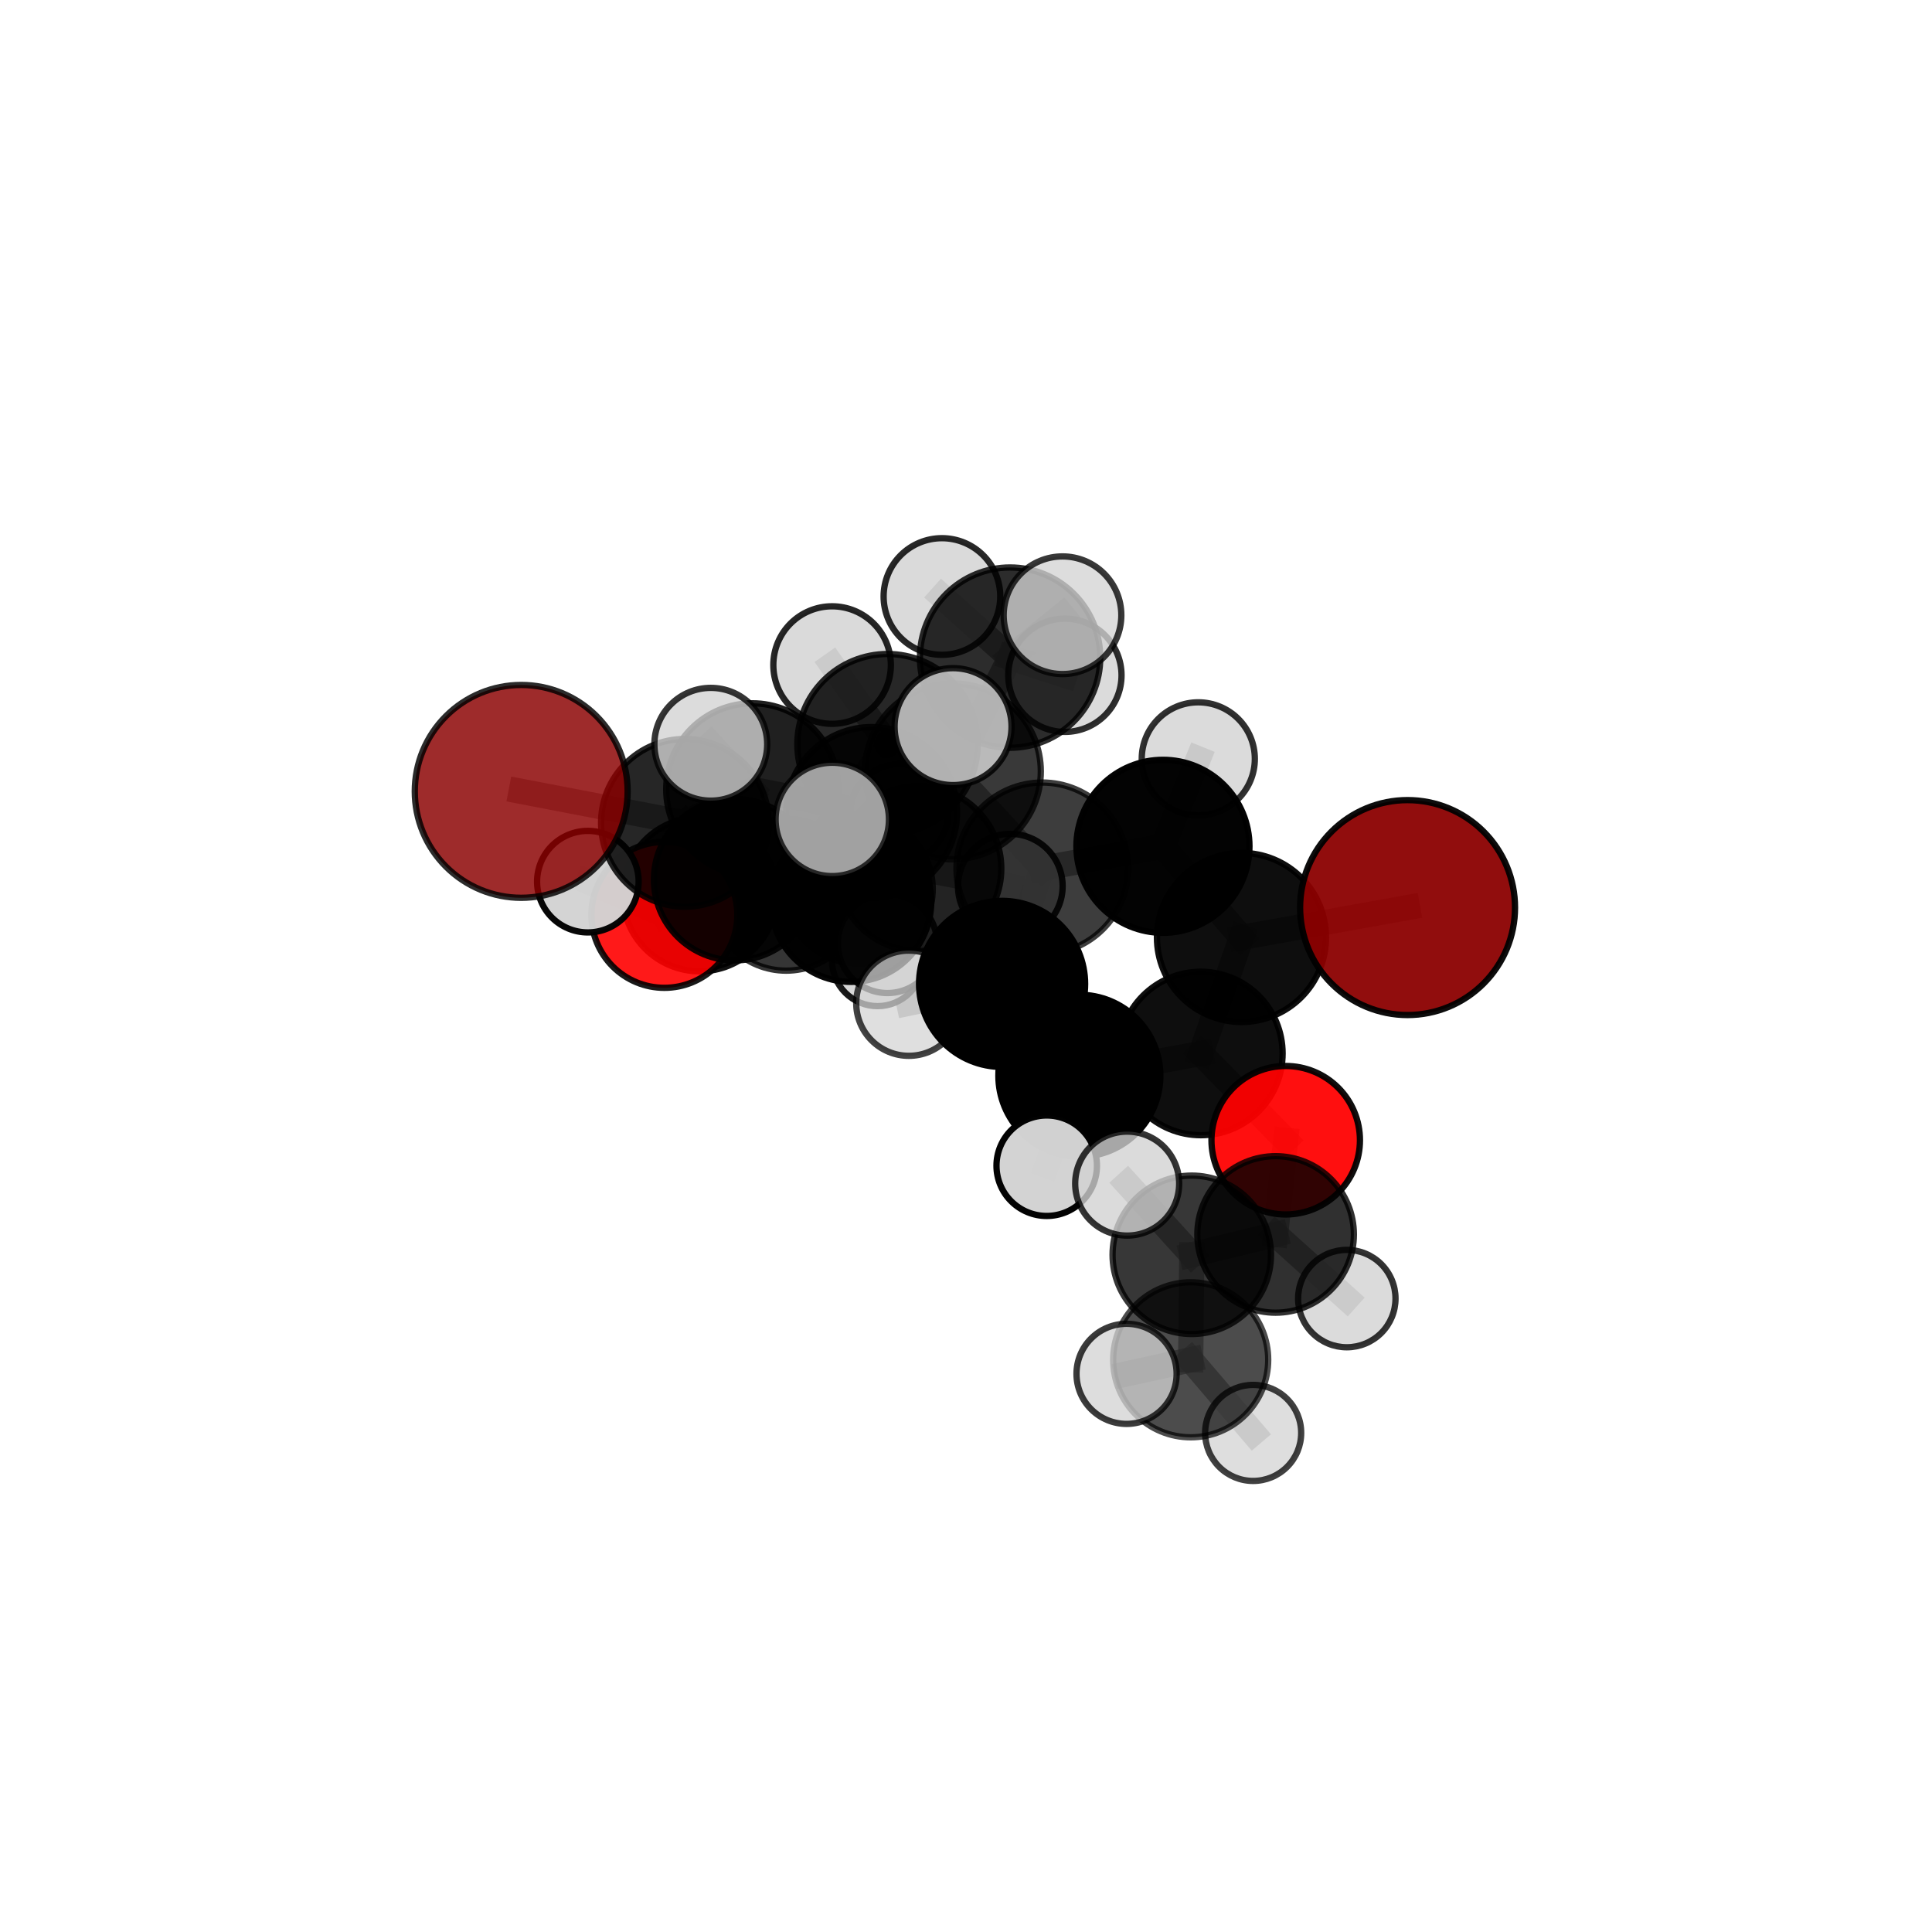 <?xml version="1.0" encoding="utf-8" standalone="no"?>
<!DOCTYPE svg PUBLIC "-//W3C//DTD SVG 1.1//EN"
  "http://www.w3.org/Graphics/SVG/1.1/DTD/svg11.dtd">
<svg xmlns:xlink="http://www.w3.org/1999/xlink" width="153pt" height="153pt" viewBox="0 0 153 153" xmlns="http://www.w3.org/2000/svg" version="1.1">
 <defs>
  <style type="text/css">*{stroke-linejoin: round; stroke-linecap: butt}</style>
 </defs>
 <g id="figure_1">
  <g id="patch_1">
   <path d="M 0 153 
L 153 153 
L 153 0 
L 0 0 
L 0 153 
z
" style="fill: none"/>
  </g>
  <g id="patch_2">
   <path d="M 7.2 145.8 
L 145.8 145.8 
L 145.8 7.2 
L 7.2 7.2 
L 7.2 145.8 
z
" style="fill: none"/>
  </g>
  <g id="axes_1">
   <g id="line2d_1">
    <path d="M 111.468 71.873 
L 98.317 74.238 
" clip-path="url(#p9744761c1d)" style="fill: none; stroke: #808080; stroke-opacity: 0.711; stroke-width: 2; stroke-linecap: square"/>
   </g>
   <g id="line2d_2">
    <path d="M 98.317 74.238 
L 95.098 83.427 
" clip-path="url(#p9744761c1d)" style="fill: none; stroke: #808080; stroke-opacity: 0.689; stroke-width: 2; stroke-linecap: square"/>
   </g>
   <g id="line2d_3">
    <path d="M 41.277 62.671 
L 54.239 65.162 
" clip-path="url(#p9744761c1d)" style="fill: none; stroke: #808080; stroke-opacity: 0.702; stroke-width: 2; stroke-linecap: square"/>
   </g>
   <g id="line2d_4">
    <path d="M 54.239 65.162 
L 58.184 69.657 
" clip-path="url(#p9744761c1d)" style="fill: none; stroke: #808080; stroke-opacity: 0.679; stroke-width: 2; stroke-linecap: square"/>
   </g>
   <g id="line2d_5">
    <path d="M 101.818 90.297 
L 95.098 83.427 
" clip-path="url(#p9744761c1d)" style="fill: none; stroke: #808080; stroke-opacity: 0.661; stroke-width: 2; stroke-linecap: square"/>
   </g>
   <g id="line2d_6">
    <path d="M 101.818 90.297 
L 101.018 97.757 
" clip-path="url(#p9744761c1d)" style="fill: none; stroke: #808080; stroke-opacity: 0.641; stroke-width: 2; stroke-linecap: square"/>
   </g>
   <g id="line2d_7">
    <path d="M 101.018 97.757 
L 94.38 99.371 
" clip-path="url(#p9744761c1d)" style="fill: none; stroke: #808080; stroke-opacity: 0.639; stroke-width: 2; stroke-linecap: square"/>
   </g>
   <g id="line2d_8">
    <path d="M 101.018 97.757 
L 106.658 102.837 
" clip-path="url(#p9744761c1d)" style="fill: none; stroke: #808080; stroke-opacity: 0.622; stroke-width: 2; stroke-linecap: square"/>
   </g>
   <g id="line2d_9">
    <path d="M 52.613 72.451 
L 58.184 69.657 
" clip-path="url(#p9744761c1d)" style="fill: none; stroke: #808080; stroke-opacity: 0.648; stroke-width: 2; stroke-linecap: square"/>
   </g>
   <g id="line2d_10">
    <path d="M 52.613 72.451 
L 55.413 70.824 
" clip-path="url(#p9744761c1d)" style="fill: none; stroke: #808080; stroke-opacity: 0.626; stroke-width: 2; stroke-linecap: square"/>
   </g>
   <g id="line2d_11">
    <path d="M 52.613 72.451 
L 46.554 69.82 
" clip-path="url(#p9744761c1d)" style="fill: none; stroke: #808080; stroke-opacity: 0.64; stroke-width: 2; stroke-linecap: square"/>
   </g>
   <g id="line2d_12">
    <path d="M 55.413 70.824 
L 62.255 70.857 
" clip-path="url(#p9744761c1d)" style="fill: none; stroke: #808080; stroke-opacity: 0.613; stroke-width: 2; stroke-linecap: square"/>
   </g>
   <g id="line2d_13">
    <path d="M 75.463 61.088 
L 82.542 68.766 
" clip-path="url(#p9744761c1d)" style="fill: none; stroke: #808080; stroke-opacity: 0.734; stroke-width: 2; stroke-linecap: square"/>
   </g>
   <g id="line2d_14">
    <path d="M 75.463 61.088 
L 69.023 64.345 
" clip-path="url(#p9744761c1d)" style="fill: none; stroke: #808080; stroke-opacity: 0.732; stroke-width: 2; stroke-linecap: square"/>
   </g>
   <g id="line2d_15">
    <path d="M 75.463 61.088 
L 79.991 52.079 
" clip-path="url(#p9744761c1d)" style="fill: none; stroke: #808080; stroke-opacity: 0.761; stroke-width: 2; stroke-linecap: square"/>
   </g>
   <g id="line2d_16">
    <path d="M 75.463 61.088 
L 70.286 58.935 
" clip-path="url(#p9744761c1d)" style="fill: none; stroke: #808080; stroke-opacity: 0.761; stroke-width: 2; stroke-linecap: square"/>
   </g>
   <g id="line2d_17">
    <path d="M 82.542 68.766 
L 92.096 67.022 
" clip-path="url(#p9744761c1d)" style="fill: none; stroke: #808080; stroke-opacity: 0.725; stroke-width: 2; stroke-linecap: square"/>
   </g>
   <g id="line2d_18">
    <path d="M 82.542 68.766 
L 79.358 77.917 
" clip-path="url(#p9744761c1d)" style="fill: none; stroke: #808080; stroke-opacity: 0.704; stroke-width: 2; stroke-linecap: square"/>
   </g>
   <g id="line2d_19">
    <path d="M 69.023 64.345 
L 59.577 62.515 
" clip-path="url(#p9744761c1d)" style="fill: none; stroke: #808080; stroke-opacity: 0.72; stroke-width: 2; stroke-linecap: square"/>
   </g>
   <g id="line2d_20">
    <path d="M 69.023 64.345 
L 72.764 68.786 
" clip-path="url(#p9744761c1d)" style="fill: none; stroke: #808080; stroke-opacity: 0.699; stroke-width: 2; stroke-linecap: square"/>
   </g>
   <g id="line2d_21">
    <path d="M 79.991 52.079 
L 74.595 47.238 
" clip-path="url(#p9744761c1d)" style="fill: none; stroke: #808080; stroke-opacity: 0.782; stroke-width: 2; stroke-linecap: square"/>
   </g>
   <g id="line2d_22">
    <path d="M 79.991 52.079 
L 84.143 48.722 
" clip-path="url(#p9744761c1d)" style="fill: none; stroke: #808080; stroke-opacity: 0.787; stroke-width: 2; stroke-linecap: square"/>
   </g>
   <g id="line2d_23">
    <path d="M 79.991 52.079 
L 84.332 53.476 
" clip-path="url(#p9744761c1d)" style="fill: none; stroke: #808080; stroke-opacity: 0.766; stroke-width: 2; stroke-linecap: square"/>
   </g>
   <g id="line2d_24">
    <path d="M 70.286 58.935 
L 65.896 52.667 
" clip-path="url(#p9744761c1d)" style="fill: none; stroke: #808080; stroke-opacity: 0.787; stroke-width: 2; stroke-linecap: square"/>
   </g>
   <g id="line2d_25">
    <path d="M 70.286 58.935 
L 65.91 64.892 
" clip-path="url(#p9744761c1d)" style="fill: none; stroke: #808080; stroke-opacity: 0.766; stroke-width: 2; stroke-linecap: square"/>
   </g>
   <g id="line2d_26">
    <path d="M 70.286 58.935 
L 75.475 57.543 
" clip-path="url(#p9744761c1d)" style="fill: none; stroke: #808080; stroke-opacity: 0.784; stroke-width: 2; stroke-linecap: square"/>
   </g>
   <g id="line2d_27">
    <path d="M 92.096 67.022 
L 98.317 74.238 
" clip-path="url(#p9744761c1d)" style="fill: none; stroke: #808080; stroke-opacity: 0.717; stroke-width: 2; stroke-linecap: square"/>
   </g>
   <g id="line2d_28">
    <path d="M 92.096 67.022 
L 94.895 60.096 
" clip-path="url(#p9744761c1d)" style="fill: none; stroke: #808080; stroke-opacity: 0.742; stroke-width: 2; stroke-linecap: square"/>
   </g>
   <g id="line2d_29">
    <path d="M 79.358 77.917 
L 85.478 85.191 
" clip-path="url(#p9744761c1d)" style="fill: none; stroke: #808080; stroke-opacity: 0.676; stroke-width: 2; stroke-linecap: square"/>
   </g>
   <g id="line2d_30">
    <path d="M 79.358 77.917 
L 71.974 79.447 
" clip-path="url(#p9744761c1d)" style="fill: none; stroke: #808080; stroke-opacity: 0.684; stroke-width: 2; stroke-linecap: square"/>
   </g>
   <g id="line2d_31">
    <path d="M 59.577 62.515 
L 54.239 65.162 
" clip-path="url(#p9744761c1d)" style="fill: none; stroke: #808080; stroke-opacity: 0.711; stroke-width: 2; stroke-linecap: square"/>
   </g>
   <g id="line2d_32">
    <path d="M 59.577 62.515 
L 56.29 58.94 
" clip-path="url(#p9744761c1d)" style="fill: none; stroke: #808080; stroke-opacity: 0.738; stroke-width: 2; stroke-linecap: square"/>
   </g>
   <g id="line2d_33">
    <path d="M 72.764 68.786 
L 67.401 71.415 
" clip-path="url(#p9744761c1d)" style="fill: none; stroke: #808080; stroke-opacity: 0.668; stroke-width: 2; stroke-linecap: square"/>
   </g>
   <g id="line2d_34">
    <path d="M 72.764 68.786 
L 80.009 70.182 
" clip-path="url(#p9744761c1d)" style="fill: none; stroke: #808080; stroke-opacity: 0.678; stroke-width: 2; stroke-linecap: square"/>
   </g>
   <g id="line2d_35">
    <path d="M 85.478 85.191 
L 95.098 83.427 
" clip-path="url(#p9744761c1d)" style="fill: none; stroke: #808080; stroke-opacity: 0.668; stroke-width: 2; stroke-linecap: square"/>
   </g>
   <g id="line2d_36">
    <path d="M 85.478 85.191 
L 82.892 92.316 
" clip-path="url(#p9744761c1d)" style="fill: none; stroke: #808080; stroke-opacity: 0.651; stroke-width: 2; stroke-linecap: square"/>
   </g>
   <g id="line2d_37">
    <path d="M 67.401 71.415 
L 58.184 69.657 
" clip-path="url(#p9744761c1d)" style="fill: none; stroke: #808080; stroke-opacity: 0.658; stroke-width: 2; stroke-linecap: square"/>
   </g>
   <g id="line2d_38">
    <path d="M 67.401 71.415 
L 70.278 74.715 
" clip-path="url(#p9744761c1d)" style="fill: none; stroke: #808080; stroke-opacity: 0.64; stroke-width: 2; stroke-linecap: square"/>
   </g>
   <g id="line2d_39">
    <path d="M 94.38 99.371 
L 94.295 107.686 
" clip-path="url(#p9744761c1d)" style="fill: none; stroke: #808080; stroke-opacity: 0.634; stroke-width: 2; stroke-linecap: square"/>
   </g>
   <g id="line2d_40">
    <path d="M 94.38 99.371 
L 89.264 93.732 
" clip-path="url(#p9744761c1d)" style="fill: none; stroke: #808080; stroke-opacity: 0.656; stroke-width: 2; stroke-linecap: square"/>
   </g>
   <g id="line2d_41">
    <path d="M 62.255 70.857 
L 67.96 70.403 
" clip-path="url(#p9744761c1d)" style="fill: none; stroke: #808080; stroke-opacity: 0.601; stroke-width: 2; stroke-linecap: square"/>
   </g>
   <g id="line2d_42">
    <path d="M 94.295 107.686 
L 89.215 108.798 
" clip-path="url(#p9744761c1d)" style="fill: none; stroke: #808080; stroke-opacity: 0.63; stroke-width: 2; stroke-linecap: square"/>
   </g>
   <g id="line2d_43">
    <path d="M 94.295 107.686 
L 99.241 113.476 
" clip-path="url(#p9744761c1d)" style="fill: none; stroke: #808080; stroke-opacity: 0.612; stroke-width: 2; stroke-linecap: square"/>
   </g>
   <g id="line2d_44">
    <path d="M 67.96 70.403 
L 69.498 76.07 
" clip-path="url(#p9744761c1d)" style="fill: none; stroke: #808080; stroke-opacity: 0.577; stroke-width: 2; stroke-linecap: square"/>
   </g>
   <g id="line2d_45">
    <path d="M 67.96 70.403 
L 71.219 64.392 
" clip-path="url(#p9744761c1d)" style="fill: none; stroke: #808080; stroke-opacity: 0.604; stroke-width: 2; stroke-linecap: square"/>
   </g>
   <g id="Path3DCollection_1">
    <path d="M 69.498 79.679 
C 70.454 79.679 71.372 79.298 72.049 78.622 
C 72.726 77.945 73.106 77.027 73.106 76.07 
C 73.106 75.113 72.726 74.195 72.049 73.519 
C 71.372 72.842 70.454 72.462 69.498 72.462 
C 68.541 72.462 67.623 72.842 66.946 73.519 
C 66.269 74.195 65.889 75.113 65.889 76.07 
C 65.889 77.027 66.269 77.945 66.946 78.622 
C 67.623 79.298 68.541 79.679 69.498 79.679 
z
" clip-path="url(#p9744761c1d)" style="fill: #d3d3d3; fill-opacity: 0.897; stroke: #000000; stroke-opacity: 0.897; stroke-width: 0.5"/>
    <path d="M 71.219 68.266 
C 72.246 68.266 73.232 67.858 73.958 67.131 
C 74.685 66.405 75.093 65.419 75.093 64.392 
C 75.093 63.365 74.685 62.379 73.958 61.653 
C 73.232 60.926 72.246 60.518 71.219 60.518 
C 70.191 60.518 69.206 60.926 68.479 61.653 
C 67.753 62.379 67.345 63.365 67.345 64.392 
C 67.345 65.419 67.753 66.405 68.479 67.131 
C 69.206 67.858 70.191 68.266 71.219 68.266 
z
" clip-path="url(#p9744761c1d)" style="fill: #d3d3d3; fill-opacity: 0.884; stroke: #000000; stroke-opacity: 0.884; stroke-width: 0.5"/>
    <path d="M 67.96 76.309 
C 69.527 76.309 71.029 75.686 72.137 74.579 
C 73.244 73.471 73.866 71.969 73.866 70.403 
C 73.866 68.836 73.244 67.334 72.137 66.226 
C 71.029 65.119 69.527 64.497 67.96 64.497 
C 66.394 64.497 64.892 65.119 63.784 66.226 
C 62.677 67.334 62.054 68.836 62.054 70.403 
C 62.054 71.969 62.677 73.471 63.784 74.579 
C 64.892 75.686 66.394 76.309 67.96 76.309 
z
" clip-path="url(#p9744761c1d)" style="fill-opacity: 0.811; stroke: #000000; stroke-opacity: 0.811; stroke-width: 0.5"/>
    <path d="M 62.255 76.869 
C 63.849 76.869 65.378 76.235 66.505 75.108 
C 67.633 73.981 68.266 72.451 68.266 70.857 
C 68.266 69.263 67.633 67.733 66.505 66.606 
C 65.378 65.479 63.849 64.845 62.255 64.845 
C 60.66 64.845 59.131 65.479 58.004 66.606 
C 56.876 67.733 56.243 69.263 56.243 70.857 
C 56.243 72.451 56.876 73.981 58.004 75.108 
C 59.131 76.235 60.66 76.869 62.255 76.869 
z
" clip-path="url(#p9744761c1d)" style="fill-opacity: 0.792; stroke: #000000; stroke-opacity: 0.792; stroke-width: 0.5"/>
    <path d="M 55.413 76.921 
C 57.03 76.921 58.581 76.278 59.724 75.135 
C 60.868 73.992 61.51 72.441 61.51 70.824 
C 61.51 69.207 60.868 67.657 59.724 66.513 
C 58.581 65.37 57.03 64.728 55.413 64.728 
C 53.797 64.728 52.246 65.37 51.102 66.513 
C 49.959 67.657 49.317 69.207 49.317 70.824 
C 49.317 72.441 49.959 73.992 51.102 75.135 
C 52.246 76.278 53.797 76.921 55.413 76.921 
z
" clip-path="url(#p9744761c1d)" style="fill-opacity: 0.933; stroke: #000000; stroke-opacity: 0.933; stroke-width: 0.5"/>
    <path d="M 52.613 78.229 
C 54.145 78.229 55.615 77.62 56.699 76.537 
C 57.782 75.453 58.391 73.984 58.391 72.451 
C 58.391 70.919 57.782 69.449 56.699 68.365 
C 55.615 67.282 54.145 66.673 52.613 66.673 
C 51.081 66.673 49.611 67.282 48.527 68.365 
C 47.444 69.449 46.835 70.919 46.835 72.451 
C 46.835 73.984 47.444 75.453 48.527 76.537 
C 49.611 77.62 51.081 78.229 52.613 78.229 
z
" clip-path="url(#p9744761c1d)" style="fill: #ff0000; fill-opacity: 0.901; stroke: #000000; stroke-opacity: 0.901; stroke-width: 0.5"/>
    <path d="M 70.278 78.642 
C 71.319 78.642 72.318 78.229 73.055 77.492 
C 73.791 76.756 74.205 75.756 74.205 74.715 
C 74.205 73.673 73.791 72.674 73.055 71.938 
C 72.318 71.201 71.319 70.787 70.278 70.787 
C 69.236 70.787 68.237 71.201 67.5 71.938 
C 66.764 72.674 66.35 73.673 66.35 74.715 
C 66.35 75.756 66.764 76.756 67.5 77.492 
C 68.237 78.229 69.236 78.642 70.278 78.642 
z
" clip-path="url(#p9744761c1d)" style="fill: #d3d3d3; fill-opacity: 0.896; stroke: #000000; stroke-opacity: 0.896; stroke-width: 0.5"/>
    <path d="M 46.554 73.841 
C 47.62 73.841 48.643 73.418 49.397 72.664 
C 50.151 71.91 50.575 70.887 50.575 69.82 
C 50.575 68.754 50.151 67.731 49.397 66.977 
C 48.643 66.223 47.62 65.799 46.554 65.799 
C 45.487 65.799 44.465 66.223 43.71 66.977 
C 42.956 67.731 42.533 68.754 42.533 69.82 
C 42.533 70.887 42.956 71.91 43.71 72.664 
C 44.465 73.418 45.487 73.841 46.554 73.841 
z
" clip-path="url(#p9744761c1d)" style="fill: #d3d3d3; fill-opacity: 0.969; stroke: #000000; stroke-opacity: 0.969; stroke-width: 0.5"/>
    <path d="M 67.401 77.758 
C 69.084 77.758 70.697 77.09 71.887 75.9 
C 73.076 74.711 73.745 73.097 73.745 71.415 
C 73.745 69.733 73.076 68.119 71.887 66.929 
C 70.697 65.74 69.084 65.072 67.401 65.072 
C 65.719 65.072 64.106 65.74 62.916 66.929 
C 61.726 68.119 61.058 69.733 61.058 71.415 
C 61.058 73.097 61.726 74.711 62.916 75.9 
C 64.106 77.09 65.719 77.758 67.401 77.758 
z
" clip-path="url(#p9744761c1d)" style="fill-opacity: 0.969; stroke: #000000; stroke-opacity: 0.969; stroke-width: 0.5"/>
    <path d="M 58.184 76.056 
C 59.881 76.056 61.509 75.381 62.709 74.181 
C 63.909 72.982 64.583 71.354 64.583 69.657 
C 64.583 67.96 63.909 66.332 62.709 65.132 
C 61.509 63.932 59.881 63.258 58.184 63.258 
C 56.487 63.258 54.86 63.932 53.66 65.132 
C 52.46 66.332 51.786 67.96 51.786 69.657 
C 51.786 71.354 52.46 72.982 53.66 74.181 
C 54.86 75.381 56.487 76.056 58.184 76.056 
z
" clip-path="url(#p9744761c1d)" style="fill-opacity: 0.912; stroke: #000000; stroke-opacity: 0.912; stroke-width: 0.5"/>
    <path d="M 80.009 74.326 
C 81.108 74.326 82.162 73.889 82.94 73.112 
C 83.717 72.335 84.153 71.281 84.153 70.182 
C 84.153 69.083 83.717 68.028 82.94 67.251 
C 82.162 66.474 81.108 66.037 80.009 66.037 
C 78.91 66.037 77.856 66.474 77.079 67.251 
C 76.302 68.028 75.865 69.083 75.865 70.182 
C 75.865 71.281 76.302 72.335 77.079 73.112 
C 77.856 73.889 78.91 74.326 80.009 74.326 
z
" clip-path="url(#p9744761c1d)" style="fill: #d3d3d3; fill-opacity: 0.905; stroke: #000000; stroke-opacity: 0.905; stroke-width: 0.5"/>
    <path d="M 72.764 75.318 
C 74.497 75.318 76.158 74.629 77.383 73.405 
C 78.608 72.18 79.296 70.518 79.296 68.786 
C 79.296 67.053 78.608 65.392 77.383 64.167 
C 76.158 62.942 74.497 62.254 72.764 62.254 
C 71.032 62.254 69.371 62.942 68.146 64.167 
C 66.921 65.392 66.232 67.053 66.232 68.786 
C 66.232 70.518 66.921 72.18 68.146 73.405 
C 69.371 74.629 71.032 75.318 72.764 75.318 
z
" clip-path="url(#p9744761c1d)" style="fill-opacity: 0.86; stroke: #000000; stroke-opacity: 0.86; stroke-width: 0.5"/>
    <path d="M 54.239 71.802 
C 56 71.802 57.689 71.102 58.934 69.857 
C 60.18 68.612 60.879 66.923 60.879 65.162 
C 60.879 63.401 60.18 61.712 58.934 60.467 
C 57.689 59.222 56 58.522 54.239 58.522 
C 52.478 58.522 50.79 59.222 49.544 60.467 
C 48.299 61.712 47.6 63.401 47.6 65.162 
C 47.6 66.923 48.299 68.612 49.544 69.857 
C 50.79 71.102 52.478 71.802 54.239 71.802 
z
" clip-path="url(#p9744761c1d)" style="fill-opacity: 0.851; stroke: #000000; stroke-opacity: 0.851; stroke-width: 0.5"/>
    <path d="M 41.277 71.099 
C 43.512 71.099 45.656 70.211 47.236 68.631 
C 48.817 67.05 49.705 64.906 49.705 62.671 
C 49.705 60.436 48.817 58.292 47.236 56.711 
C 45.656 55.131 43.512 54.243 41.277 54.243 
C 39.041 54.243 36.898 55.131 35.317 56.711 
C 33.736 58.292 32.848 60.436 32.848 62.671 
C 32.848 64.906 33.736 67.05 35.317 68.631 
C 36.898 70.211 39.041 71.099 41.277 71.099 
z
" clip-path="url(#p9744761c1d)" style="fill: #8b0000; fill-opacity: 0.83; stroke: #000000; stroke-opacity: 0.83; stroke-width: 0.5"/>
    <path d="M 84.332 57.961 
C 85.521 57.961 86.662 57.488 87.503 56.647 
C 88.344 55.806 88.817 54.665 88.817 53.476 
C 88.817 52.287 88.344 51.146 87.503 50.305 
C 86.662 49.464 85.521 48.991 84.332 48.991 
C 83.142 48.991 82.001 49.464 81.16 50.305 
C 80.319 51.146 79.847 52.287 79.847 53.476 
C 79.847 54.665 80.319 55.806 81.16 56.647 
C 82.001 57.488 83.142 57.961 84.332 57.961 
z
" clip-path="url(#p9744761c1d)" style="fill: #d3d3d3; fill-opacity: 0.817; stroke: #000000; stroke-opacity: 0.817; stroke-width: 0.5"/>
    <path d="M 69.023 71.113 
C 70.818 71.113 72.539 70.4 73.808 69.131 
C 75.077 67.862 75.79 66.14 75.79 64.345 
C 75.79 62.55 75.077 60.829 73.808 59.56 
C 72.539 58.291 70.818 57.578 69.023 57.578 
C 67.228 57.578 65.506 58.291 64.237 59.56 
C 62.968 60.829 62.255 62.55 62.255 64.345 
C 62.255 66.14 62.968 67.862 64.237 69.131 
C 65.506 70.4 67.228 71.113 69.023 71.113 
z
" clip-path="url(#p9744761c1d)" style="fill-opacity: 0.882; stroke: #000000; stroke-opacity: 0.882; stroke-width: 0.5"/>
    <path d="M 59.577 69.333 
C 61.385 69.333 63.12 68.615 64.398 67.336 
C 65.677 66.057 66.395 64.323 66.395 62.515 
C 66.395 60.706 65.677 58.972 64.398 57.693 
C 63.12 56.415 61.385 55.696 59.577 55.696 
C 57.769 55.696 56.034 56.415 54.756 57.693 
C 53.477 58.972 52.759 60.706 52.759 62.515 
C 52.759 64.323 53.477 66.057 54.756 67.336 
C 56.034 68.615 57.769 69.333 59.577 69.333 
z
" clip-path="url(#p9744761c1d)" style="fill-opacity: 0.872; stroke: #000000; stroke-opacity: 0.872; stroke-width: 0.5"/>
    <path d="M 74.595 51.857 
C 75.819 51.857 76.994 51.37 77.86 50.504 
C 78.727 49.638 79.213 48.463 79.213 47.238 
C 79.213 46.013 78.727 44.838 77.86 43.972 
C 76.994 43.106 75.819 42.62 74.595 42.62 
C 73.37 42.62 72.195 43.106 71.329 43.972 
C 70.463 44.838 69.976 46.013 69.976 47.238 
C 69.976 48.463 70.463 49.638 71.329 50.504 
C 72.195 51.37 73.37 51.857 74.595 51.857 
z
" clip-path="url(#p9744761c1d)" style="fill: #d3d3d3; fill-opacity: 0.841; stroke: #000000; stroke-opacity: 0.841; stroke-width: 0.5"/>
    <path d="M 79.991 59.218 
C 81.885 59.218 83.701 58.466 85.039 57.127 
C 86.378 55.788 87.131 53.972 87.131 52.079 
C 87.131 50.186 86.378 48.369 85.039 47.031 
C 83.701 45.692 81.885 44.94 79.991 44.94 
C 78.098 44.94 76.282 45.692 74.943 47.031 
C 73.604 48.369 72.852 50.186 72.852 52.079 
C 72.852 53.972 73.604 55.788 74.943 57.127 
C 76.282 58.466 78.098 59.218 79.991 59.218 
z
" clip-path="url(#p9744761c1d)" style="fill-opacity: 0.827; stroke: #000000; stroke-opacity: 0.827; stroke-width: 0.5"/>
    <path d="M 56.29 63.406 
C 57.474 63.406 58.61 62.935 59.448 62.098 
C 60.285 61.26 60.756 60.124 60.756 58.94 
C 60.756 57.755 60.285 56.619 59.448 55.782 
C 58.61 54.944 57.474 54.474 56.29 54.474 
C 55.105 54.474 53.969 54.944 53.132 55.782 
C 52.294 56.619 51.823 57.755 51.823 58.94 
C 51.823 60.124 52.294 61.26 53.132 62.098 
C 53.969 62.935 55.105 63.406 56.29 63.406 
z
" clip-path="url(#p9744761c1d)" style="fill: #d3d3d3; fill-opacity: 0.792; stroke: #000000; stroke-opacity: 0.792; stroke-width: 0.5"/>
    <path d="M 75.463 68.05 
C 77.309 68.05 79.08 67.316 80.386 66.011 
C 81.691 64.705 82.425 62.934 82.425 61.088 
C 82.425 59.241 81.691 57.47 80.386 56.165 
C 79.08 54.859 77.309 54.125 75.463 54.125 
C 73.616 54.125 71.845 54.859 70.539 56.165 
C 69.234 57.47 68.5 59.241 68.5 61.088 
C 68.5 62.934 69.234 64.705 70.539 66.011 
C 71.845 67.316 73.616 68.05 75.463 68.05 
z
" clip-path="url(#p9744761c1d)" style="fill-opacity: 0.774; stroke: #000000; stroke-opacity: 0.774; stroke-width: 0.5"/>
    <path d="M 94.895 64.574 
C 96.083 64.574 97.222 64.102 98.062 63.263 
C 98.902 62.423 99.374 61.284 99.374 60.096 
C 99.374 58.908 98.902 57.769 98.062 56.929 
C 97.222 56.09 96.083 55.618 94.895 55.618 
C 93.708 55.618 92.569 56.09 91.729 56.929 
C 90.889 57.769 90.417 58.908 90.417 60.096 
C 90.417 61.284 90.889 62.423 91.729 63.263 
C 92.569 64.102 93.708 64.574 94.895 64.574 
z
" clip-path="url(#p9744761c1d)" style="fill: #d3d3d3; fill-opacity: 0.805; stroke: #000000; stroke-opacity: 0.805; stroke-width: 0.5"/>
    <path d="M 82.542 75.561 
C 84.344 75.561 86.073 74.845 87.347 73.571 
C 88.621 72.297 89.337 70.568 89.337 68.766 
C 89.337 66.964 88.621 65.236 87.347 63.962 
C 86.073 62.687 84.344 61.971 82.542 61.971 
C 80.74 61.971 79.012 62.687 77.738 63.962 
C 76.463 65.236 75.747 66.964 75.747 68.766 
C 75.747 70.568 76.463 72.297 77.738 73.571 
C 79.012 74.845 80.74 75.561 82.542 75.561 
z
" clip-path="url(#p9744761c1d)" style="fill-opacity: 0.76; stroke: #000000; stroke-opacity: 0.76; stroke-width: 0.5"/>
    <path d="M 84.143 53.381 
C 85.378 53.381 86.563 52.89 87.437 52.016 
C 88.31 51.143 88.801 49.958 88.801 48.722 
C 88.801 47.487 88.31 46.302 87.437 45.428 
C 86.563 44.555 85.378 44.064 84.143 44.064 
C 82.907 44.064 81.722 44.555 80.849 45.428 
C 79.975 46.302 79.484 47.487 79.484 48.722 
C 79.484 49.958 79.975 51.143 80.849 52.016 
C 81.722 52.89 82.907 53.381 84.143 53.381 
z
" clip-path="url(#p9744761c1d)" style="fill: #d3d3d3; fill-opacity: 0.781; stroke: #000000; stroke-opacity: 0.781; stroke-width: 0.5"/>
    <path d="M 71.974 83.614 
C 73.079 83.614 74.139 83.175 74.921 82.393 
C 75.702 81.612 76.141 80.552 76.141 79.447 
C 76.141 78.342 75.702 77.282 74.921 76.5 
C 74.139 75.719 73.079 75.28 71.974 75.28 
C 70.869 75.28 69.809 75.719 69.027 76.5 
C 68.246 77.282 67.807 78.342 67.807 79.447 
C 67.807 80.552 68.246 81.612 69.027 82.393 
C 69.809 83.175 70.869 83.614 71.974 83.614 
z
" clip-path="url(#p9744761c1d)" style="fill: #d3d3d3; fill-opacity: 0.742; stroke: #000000; stroke-opacity: 0.742; stroke-width: 0.5"/>
    <path d="M 92.096 73.873 
C 93.913 73.873 95.656 73.151 96.941 71.866 
C 98.226 70.581 98.948 68.839 98.948 67.022 
C 98.948 65.205 98.226 63.462 96.941 62.177 
C 95.656 60.893 93.913 60.171 92.096 60.171 
C 90.28 60.171 88.537 60.893 87.252 62.177 
C 85.967 63.462 85.245 65.205 85.245 67.022 
C 85.245 68.839 85.967 70.581 87.252 71.866 
C 88.537 73.151 90.28 73.873 92.096 73.873 
z
" clip-path="url(#p9744761c1d)" style="fill-opacity: 0.987; stroke: #000000; stroke-opacity: 0.987; stroke-width: 0.5"/>
    <path d="M 79.358 84.493 
C 81.102 84.493 82.774 83.8 84.007 82.567 
C 85.241 81.334 85.934 79.661 85.934 77.917 
C 85.934 76.173 85.241 74.5 84.007 73.267 
C 82.774 72.034 81.102 71.341 79.358 71.341 
C 77.614 71.341 75.941 72.034 74.708 73.267 
C 73.475 74.5 72.782 76.173 72.782 77.917 
C 72.782 79.661 73.475 81.334 74.708 82.567 
C 75.941 83.8 77.614 84.493 79.358 84.493 
z
" clip-path="url(#p9744761c1d)" style="stroke: #000000; stroke-width: 0.5"/>
    <path d="M 98.317 80.934 
C 100.092 80.934 101.796 80.228 103.051 78.973 
C 104.307 77.717 105.012 76.014 105.012 74.238 
C 105.012 72.463 104.307 70.76 103.051 69.504 
C 101.796 68.249 100.092 67.543 98.317 67.543 
C 96.541 67.543 94.838 68.249 93.582 69.504 
C 92.327 70.76 91.621 72.463 91.621 74.238 
C 91.621 76.014 92.327 77.717 93.582 78.973 
C 94.838 80.228 96.541 80.934 98.317 80.934 
z
" clip-path="url(#p9744761c1d)" style="fill-opacity: 0.945; stroke: #000000; stroke-opacity: 0.945; stroke-width: 0.5"/>
    <path d="M 85.478 91.605 
C 87.179 91.605 88.81 90.929 90.013 89.726 
C 91.216 88.524 91.891 86.892 91.891 85.191 
C 91.891 83.491 91.216 81.859 90.013 80.656 
C 88.81 79.454 87.179 78.778 85.478 78.778 
C 83.777 78.778 82.146 79.454 80.943 80.656 
C 79.74 81.859 79.065 83.491 79.065 85.191 
C 79.065 86.892 79.74 88.524 80.943 89.726 
C 82.146 90.929 83.777 91.605 85.478 91.605 
z
" clip-path="url(#p9744761c1d)" style="fill-opacity: 0.999; stroke: #000000; stroke-opacity: 0.999; stroke-width: 0.5"/>
    <path d="M 111.468 80.383 
C 113.725 80.383 115.89 79.486 117.486 77.89 
C 119.082 76.294 119.978 74.13 119.978 71.873 
C 119.978 69.616 119.082 67.451 117.486 65.855 
C 115.89 64.259 113.725 63.362 111.468 63.362 
C 109.211 63.362 107.047 64.259 105.451 65.855 
C 103.855 67.451 102.958 69.616 102.958 71.873 
C 102.958 74.13 103.855 76.294 105.451 77.89 
C 107.047 79.486 109.211 80.383 111.468 80.383 
z
" clip-path="url(#p9744761c1d)" style="fill: #8b0000; fill-opacity: 0.946; stroke: #000000; stroke-opacity: 0.946; stroke-width: 0.5"/>
    <path d="M 82.892 96.295 
C 83.947 96.295 84.959 95.875 85.705 95.129 
C 86.451 94.383 86.87 93.371 86.87 92.316 
C 86.87 91.261 86.451 90.249 85.705 89.503 
C 84.959 88.757 83.947 88.338 82.892 88.338 
C 81.837 88.338 80.825 88.757 80.079 89.503 
C 79.333 90.249 78.914 91.261 78.914 92.316 
C 78.914 93.371 79.333 94.383 80.079 95.129 
C 80.825 95.875 81.837 96.295 82.892 96.295 
z
" clip-path="url(#p9744761c1d)" style="fill: #d3d3d3; fill-opacity: 0.991; stroke: #000000; stroke-opacity: 0.991; stroke-width: 0.5"/>
    <path d="M 95.098 89.901 
C 96.815 89.901 98.462 89.219 99.676 88.005 
C 100.89 86.791 101.573 85.144 101.573 83.427 
C 101.573 81.71 100.89 80.063 99.676 78.849 
C 98.462 77.635 96.815 76.953 95.098 76.953 
C 93.381 76.953 91.735 77.635 90.521 78.849 
C 89.306 80.063 88.624 81.71 88.624 83.427 
C 88.624 85.144 89.306 86.791 90.521 88.005 
C 91.735 89.219 93.381 89.901 95.098 89.901 
z
" clip-path="url(#p9744761c1d)" style="fill-opacity: 0.943; stroke: #000000; stroke-opacity: 0.943; stroke-width: 0.5"/>
    <path d="M 101.818 96.177 
C 103.378 96.177 104.873 95.557 105.976 94.455 
C 107.079 93.352 107.698 91.856 107.698 90.297 
C 107.698 88.738 107.079 87.242 105.976 86.14 
C 104.873 85.037 103.378 84.417 101.818 84.417 
C 100.259 84.417 98.763 85.037 97.661 86.14 
C 96.558 87.242 95.939 88.738 95.939 90.297 
C 95.939 91.856 96.558 93.352 97.661 94.455 
C 98.763 95.557 100.259 96.177 101.818 96.177 
z
" clip-path="url(#p9744761c1d)" style="fill: #ff0000; fill-opacity: 0.939; stroke: #000000; stroke-opacity: 0.939; stroke-width: 0.5"/>
    <path d="M 65.896 57.321 
C 67.13 57.321 68.314 56.831 69.187 55.958 
C 70.059 55.085 70.55 53.902 70.55 52.667 
C 70.55 51.433 70.059 50.249 69.187 49.377 
C 68.314 48.504 67.13 48.014 65.896 48.014 
C 64.662 48.014 63.478 48.504 62.605 49.377 
C 61.733 50.249 61.242 51.433 61.242 52.667 
C 61.242 53.902 61.733 55.085 62.605 55.958 
C 63.478 56.831 64.662 57.321 65.896 57.321 
z
" clip-path="url(#p9744761c1d)" style="fill: #d3d3d3; fill-opacity: 0.85; stroke: #000000; stroke-opacity: 0.85; stroke-width: 0.5"/>
    <path d="M 70.286 66.079 
C 72.181 66.079 73.998 65.326 75.337 63.986 
C 76.677 62.647 77.43 60.83 77.43 58.935 
C 77.43 57.041 76.677 55.224 75.337 53.884 
C 73.998 52.544 72.181 51.792 70.286 51.792 
C 68.392 51.792 66.575 52.544 65.235 53.884 
C 63.895 55.224 63.143 57.041 63.143 58.935 
C 63.143 60.83 63.895 62.647 65.235 63.986 
C 66.575 65.326 68.392 66.079 70.286 66.079 
z
" clip-path="url(#p9744761c1d)" style="fill-opacity: 0.844; stroke: #000000; stroke-opacity: 0.844; stroke-width: 0.5"/>
    <path d="M 65.91 69.38 
C 67.101 69.38 68.242 68.907 69.084 68.066 
C 69.926 67.224 70.398 66.082 70.398 64.892 
C 70.398 63.702 69.926 62.56 69.084 61.718 
C 68.242 60.877 67.101 60.404 65.91 60.404 
C 64.72 60.404 63.578 60.877 62.737 61.718 
C 61.895 62.56 61.422 63.702 61.422 64.892 
C 61.422 66.082 61.895 67.224 62.737 68.066 
C 63.578 68.907 64.72 69.38 65.91 69.38 
z
" clip-path="url(#p9744761c1d)" style="fill: #d3d3d3; fill-opacity: 0.764; stroke: #000000; stroke-opacity: 0.764; stroke-width: 0.5"/>
    <path d="M 106.658 106.694 
C 107.68 106.694 108.661 106.287 109.385 105.564 
C 110.108 104.841 110.514 103.86 110.514 102.837 
C 110.514 101.814 110.108 100.833 109.385 100.11 
C 108.661 99.387 107.68 98.981 106.658 98.981 
C 105.635 98.981 104.654 99.387 103.931 100.11 
C 103.208 100.833 102.801 101.814 102.801 102.837 
C 102.801 103.86 103.208 104.841 103.931 105.564 
C 104.654 106.287 105.635 106.694 106.658 106.694 
z
" clip-path="url(#p9744761c1d)" style="fill: #d3d3d3; fill-opacity: 0.797; stroke: #000000; stroke-opacity: 0.797; stroke-width: 0.5"/>
    <path d="M 101.018 103.956 
C 102.662 103.956 104.239 103.302 105.401 102.14 
C 106.564 100.978 107.217 99.401 107.217 97.757 
C 107.217 96.113 106.564 94.537 105.401 93.374 
C 104.239 92.212 102.662 91.559 101.018 91.559 
C 99.375 91.559 97.798 92.212 96.636 93.374 
C 95.473 94.537 94.82 96.113 94.82 97.757 
C 94.82 99.401 95.473 100.978 96.636 102.14 
C 97.798 103.302 99.375 103.956 101.018 103.956 
z
" clip-path="url(#p9744761c1d)" style="fill-opacity: 0.809; stroke: #000000; stroke-opacity: 0.809; stroke-width: 0.5"/>
    <path d="M 75.475 62.174 
C 76.704 62.174 77.881 61.686 78.75 60.818 
C 79.618 59.949 80.106 58.771 80.106 57.543 
C 80.106 56.315 79.618 55.137 78.75 54.269 
C 77.881 53.401 76.704 52.913 75.475 52.913 
C 74.247 52.913 73.069 53.401 72.201 54.269 
C 71.333 55.137 70.845 56.315 70.845 57.543 
C 70.845 58.771 71.333 59.949 72.201 60.818 
C 73.069 61.686 74.247 62.174 75.475 62.174 
z
" clip-path="url(#p9744761c1d)" style="fill: #d3d3d3; fill-opacity: 0.836; stroke: #000000; stroke-opacity: 0.836; stroke-width: 0.5"/>
    <path d="M 94.38 105.645 
C 96.044 105.645 97.639 104.984 98.816 103.807 
C 99.992 102.631 100.653 101.035 100.653 99.371 
C 100.653 97.707 99.992 96.112 98.816 94.935 
C 97.639 93.759 96.044 93.098 94.38 93.098 
C 92.716 93.098 91.12 93.759 89.944 94.935 
C 88.767 96.112 88.106 97.707 88.106 99.371 
C 88.106 101.035 88.767 102.631 89.944 103.807 
C 91.12 104.984 92.716 105.645 94.38 105.645 
z
" clip-path="url(#p9744761c1d)" style="fill-opacity: 0.783; stroke: #000000; stroke-opacity: 0.783; stroke-width: 0.5"/>
    <path d="M 89.264 97.849 
C 90.356 97.849 91.403 97.416 92.175 96.644 
C 92.947 95.872 93.381 94.824 93.381 93.732 
C 93.381 92.64 92.947 91.593 92.175 90.821 
C 91.403 90.049 90.356 89.615 89.264 89.615 
C 88.172 89.615 87.125 90.049 86.352 90.821 
C 85.58 91.593 85.147 92.64 85.147 93.732 
C 85.147 94.824 85.58 95.872 86.352 96.644 
C 87.125 97.416 88.172 97.849 89.264 97.849 
z
" clip-path="url(#p9744761c1d)" style="fill: #d3d3d3; fill-opacity: 0.793; stroke: #000000; stroke-opacity: 0.793; stroke-width: 0.5"/>
    <path d="M 99.241 117.279 
C 100.249 117.279 101.217 116.878 101.93 116.165 
C 102.643 115.452 103.044 114.485 103.044 113.476 
C 103.044 112.467 102.643 111.5 101.93 110.787 
C 101.217 110.074 100.249 109.673 99.241 109.673 
C 98.232 109.673 97.265 110.074 96.551 110.787 
C 95.838 111.5 95.438 112.467 95.438 113.476 
C 95.438 114.485 95.838 115.452 96.551 116.165 
C 97.265 116.878 98.232 117.279 99.241 117.279 
z
" clip-path="url(#p9744761c1d)" style="fill: #d3d3d3; fill-opacity: 0.75; stroke: #000000; stroke-opacity: 0.75; stroke-width: 0.5"/>
    <path d="M 94.295 113.824 
C 95.923 113.824 97.484 113.177 98.635 112.026 
C 99.786 110.875 100.433 109.314 100.433 107.686 
C 100.433 106.058 99.786 104.496 98.635 103.345 
C 97.484 102.194 95.923 101.547 94.295 101.547 
C 92.667 101.547 91.105 102.194 89.954 103.345 
C 88.803 104.496 88.156 106.058 88.156 107.686 
C 88.156 109.314 88.803 110.875 89.954 112.026 
C 91.105 113.177 92.667 113.824 94.295 113.824 
z
" clip-path="url(#p9744761c1d)" style="fill-opacity: 0.7; stroke: #000000; stroke-opacity: 0.7; stroke-width: 0.5"/>
    <path d="M 89.215 112.762 
C 90.266 112.762 91.274 112.344 92.018 111.601 
C 92.761 110.858 93.179 109.85 93.179 108.798 
C 93.179 107.747 92.761 106.739 92.018 105.996 
C 91.274 105.252 90.266 104.835 89.215 104.835 
C 88.164 104.835 87.156 105.252 86.412 105.996 
C 85.669 106.739 85.251 107.747 85.251 108.798 
C 85.251 109.85 85.669 110.858 86.412 111.601 
C 87.156 112.344 88.164 112.762 89.215 112.762 
z
" clip-path="url(#p9744761c1d)" style="fill: #d3d3d3; fill-opacity: 0.769; stroke: #000000; stroke-opacity: 0.769; stroke-width: 0.5"/>
   </g>
  </g>
 </g>
 <defs>
  <clipPath id="p9744761c1d">
   <rect x="7.2" y="7.2" width="138.6" height="138.6"/>
  </clipPath>
 </defs>
</svg>
